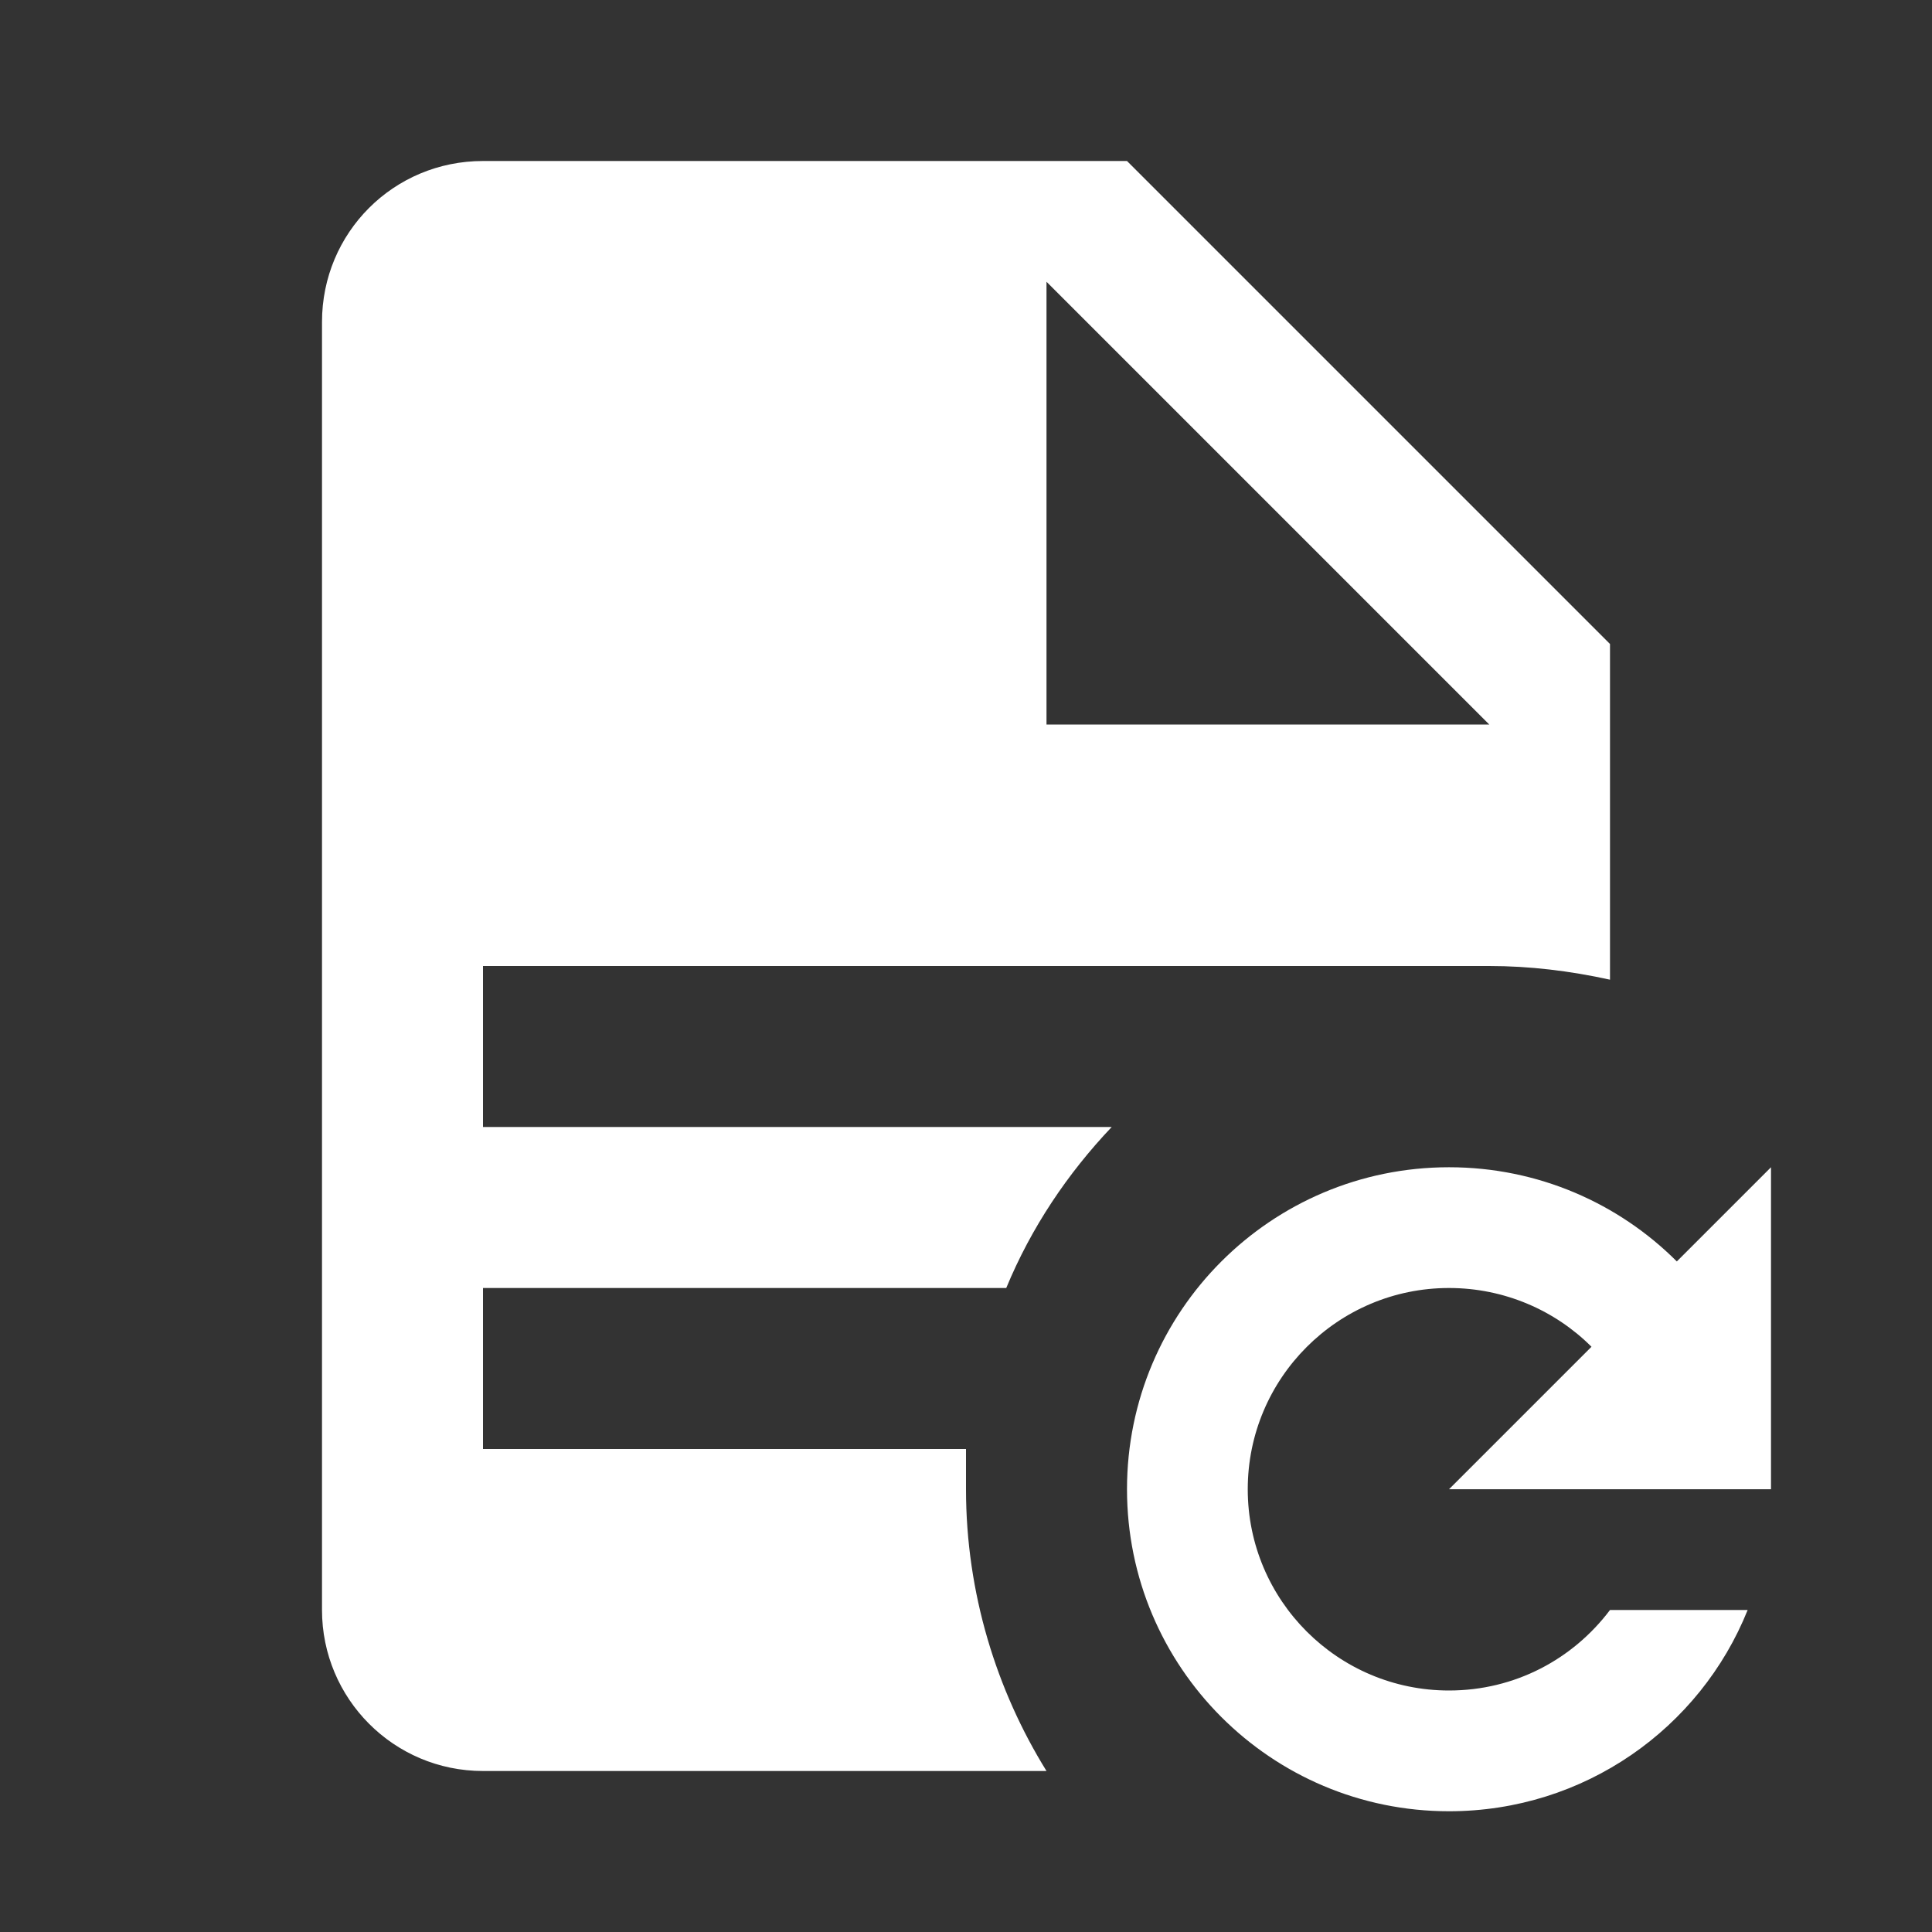 <svg xmlns="http://www.w3.org/2000/svg" fill="white" id="mdi-file-document-refresh" viewBox="0 0 24 24"><rect x="0" y="0" width="24" height="24" fill="#333333" stroke="none"/><path d="M6 2H14L20 8V12.17C19.5 12.06 19 12 18.5 12H6V14H13.81C13.26 14.58 12.81 15.25 12.5 16H6V18H12V18.5C12 19.79 12.38 21 13 22H6C4.89 22 4 21.1 4 20V4C4 2.89 4.89 2 6 2M13 9H18.5L13 3.5V9M18 14.5C19.11 14.5 20.11 14.95 20.83 15.67L22 14.5V18.5H18L19.77 16.73C19.32 16.28 18.69 16 18 16C16.62 16 15.5 17.12 15.5 18.5C15.5 19.88 16.62 21 18 21C18.82 21 19.54 20.61 20 20H21.71C21.12 21.47 19.68 22.5 18 22.5C15.79 22.5 14 20.71 14 18.5C14 16.29 15.79 14.5 18 14.5Z" /></svg>
